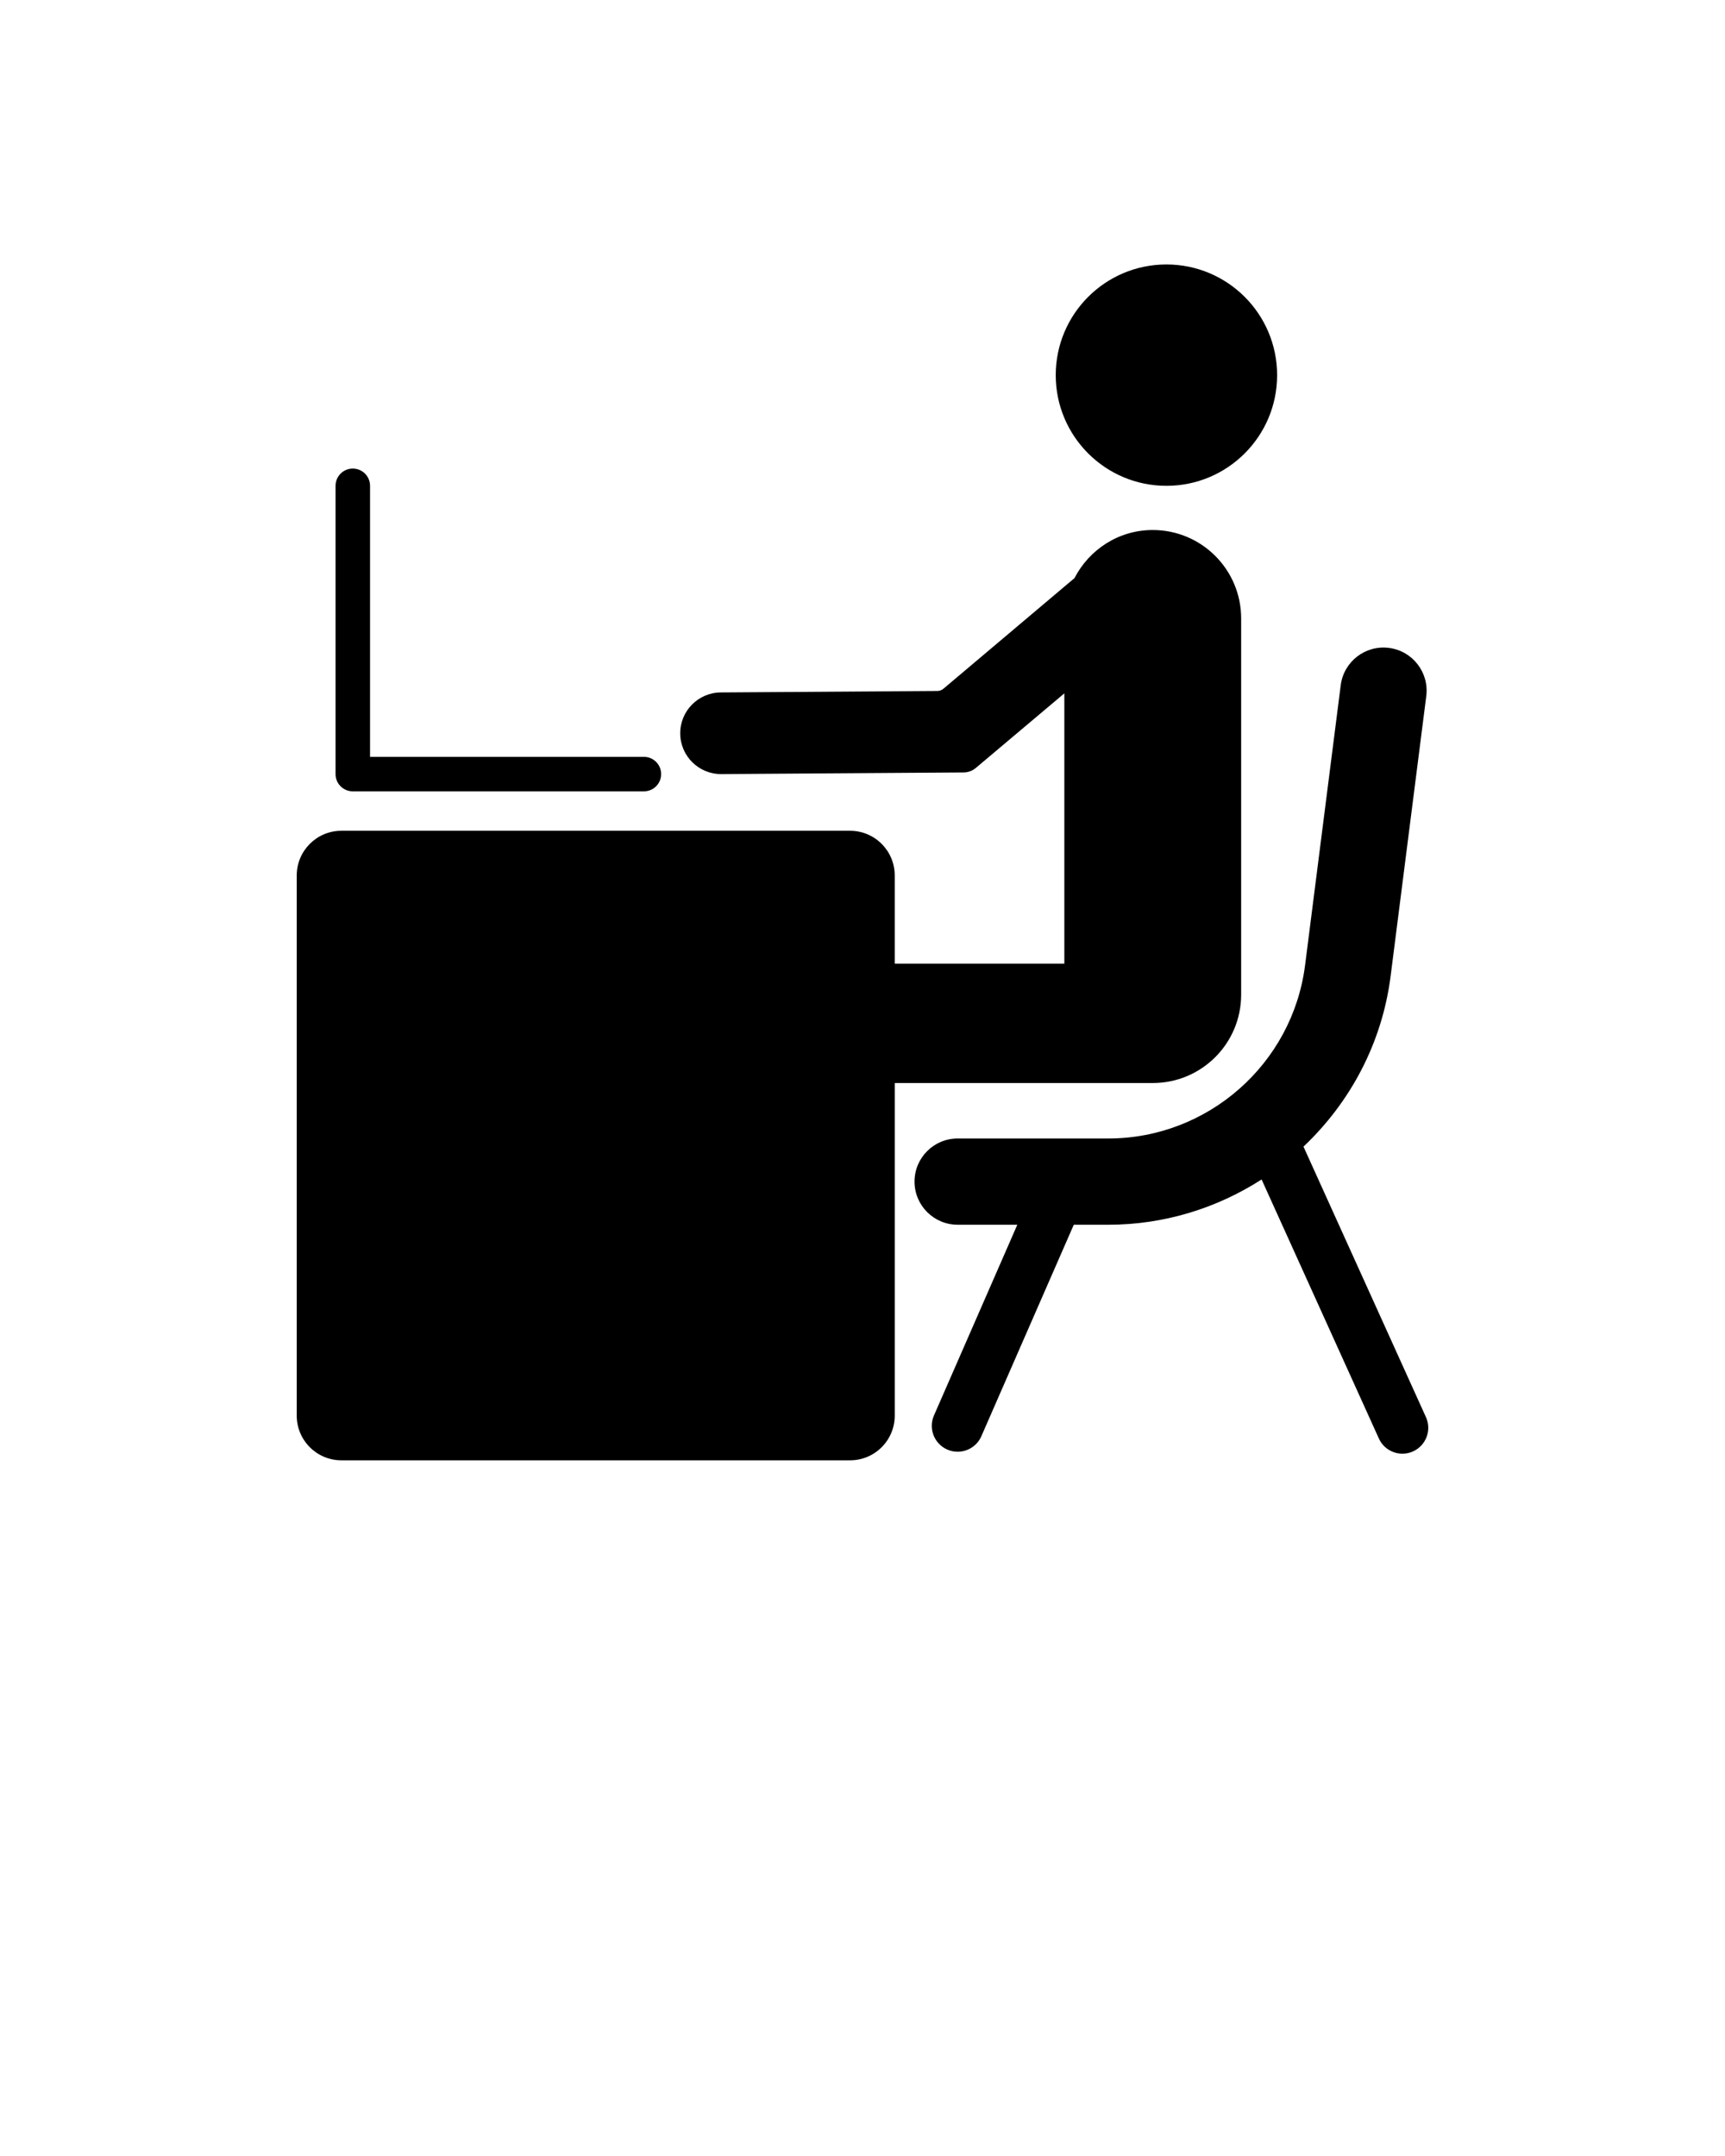 <svg xmlns="http://www.w3.org/2000/svg" xmlns:xlink="http://www.w3.org/1999/xlink" version="1.1" x="0px" y="0px" viewBox="0 0 100 125" enable-background="new 0 0 100 100" xml:space="preserve"><circle cx="67.619" cy="21.75" r="6.417"/><path d="M66.78,62.792c0.008,0,0.015-0.002,0.023-0.002c0.008,0,0.015,0.002,0.023,0.002c2.831,0,5.125-2.294,5.125-5.125V35.854  c0-2.83-2.294-5.125-5.125-5.125c-1.984,0-3.684,1.139-4.536,2.787l-7.6,6.416c-0.098,0.083-0.222,0.128-0.35,0.129l-12.556,0.085  c-1.307,0.009-2.36,1.076-2.351,2.383v0c0.009,1.307,1.076,2.36,2.383,2.351l14.046-0.095c0.259-0.002,0.509-0.094,0.707-0.261  l5.132-4.325v15.67h-9.833v-5.113c0-1.43-1.16-2.59-2.59-2.59H19.792c-1.43,0-2.59,1.16-2.59,2.59v31.32c0,1.43,1.16,2.59,2.59,2.59  h29.487c1.43,0,2.59-1.16,2.59-2.59V62.792H66.78z"/><path d="M20.452,45.88h16.875c0.553,0,1-0.447,1-1s-0.447-1-1-1H21.452V28.167c0-0.553-0.447-1-1-1s-1,0.447-1,1V44.88  C19.452,45.433,19.899,45.88,20.452,45.88z"/><path d="M82.664,82.163l-7.1-15.685c2.694-2.545,4.555-5.983,5.052-9.889l2.066-16.23c0.175-1.369-0.794-2.621-2.164-2.795  c-1.368-0.175-2.621,0.794-2.795,2.164l-2.066,16.23c-0.73,5.729-5.636,10.049-11.411,10.049h-8.73c-1.381,0-2.5,1.119-2.5,2.5  s1.119,2.5,2.5,2.5h3.459l-4.833,11.06c-0.332,0.759,0.015,1.644,0.773,1.975c0.195,0.086,0.399,0.126,0.6,0.126  c0.578,0,1.129-0.336,1.375-0.899l5.358-12.261h1.999c3.254,0,6.307-0.966,8.889-2.625l6.798,15.017  c0.251,0.555,0.796,0.882,1.367,0.882c0.207,0,0.417-0.043,0.617-0.134C82.671,83.805,83.006,82.917,82.664,82.163z"/></svg>
